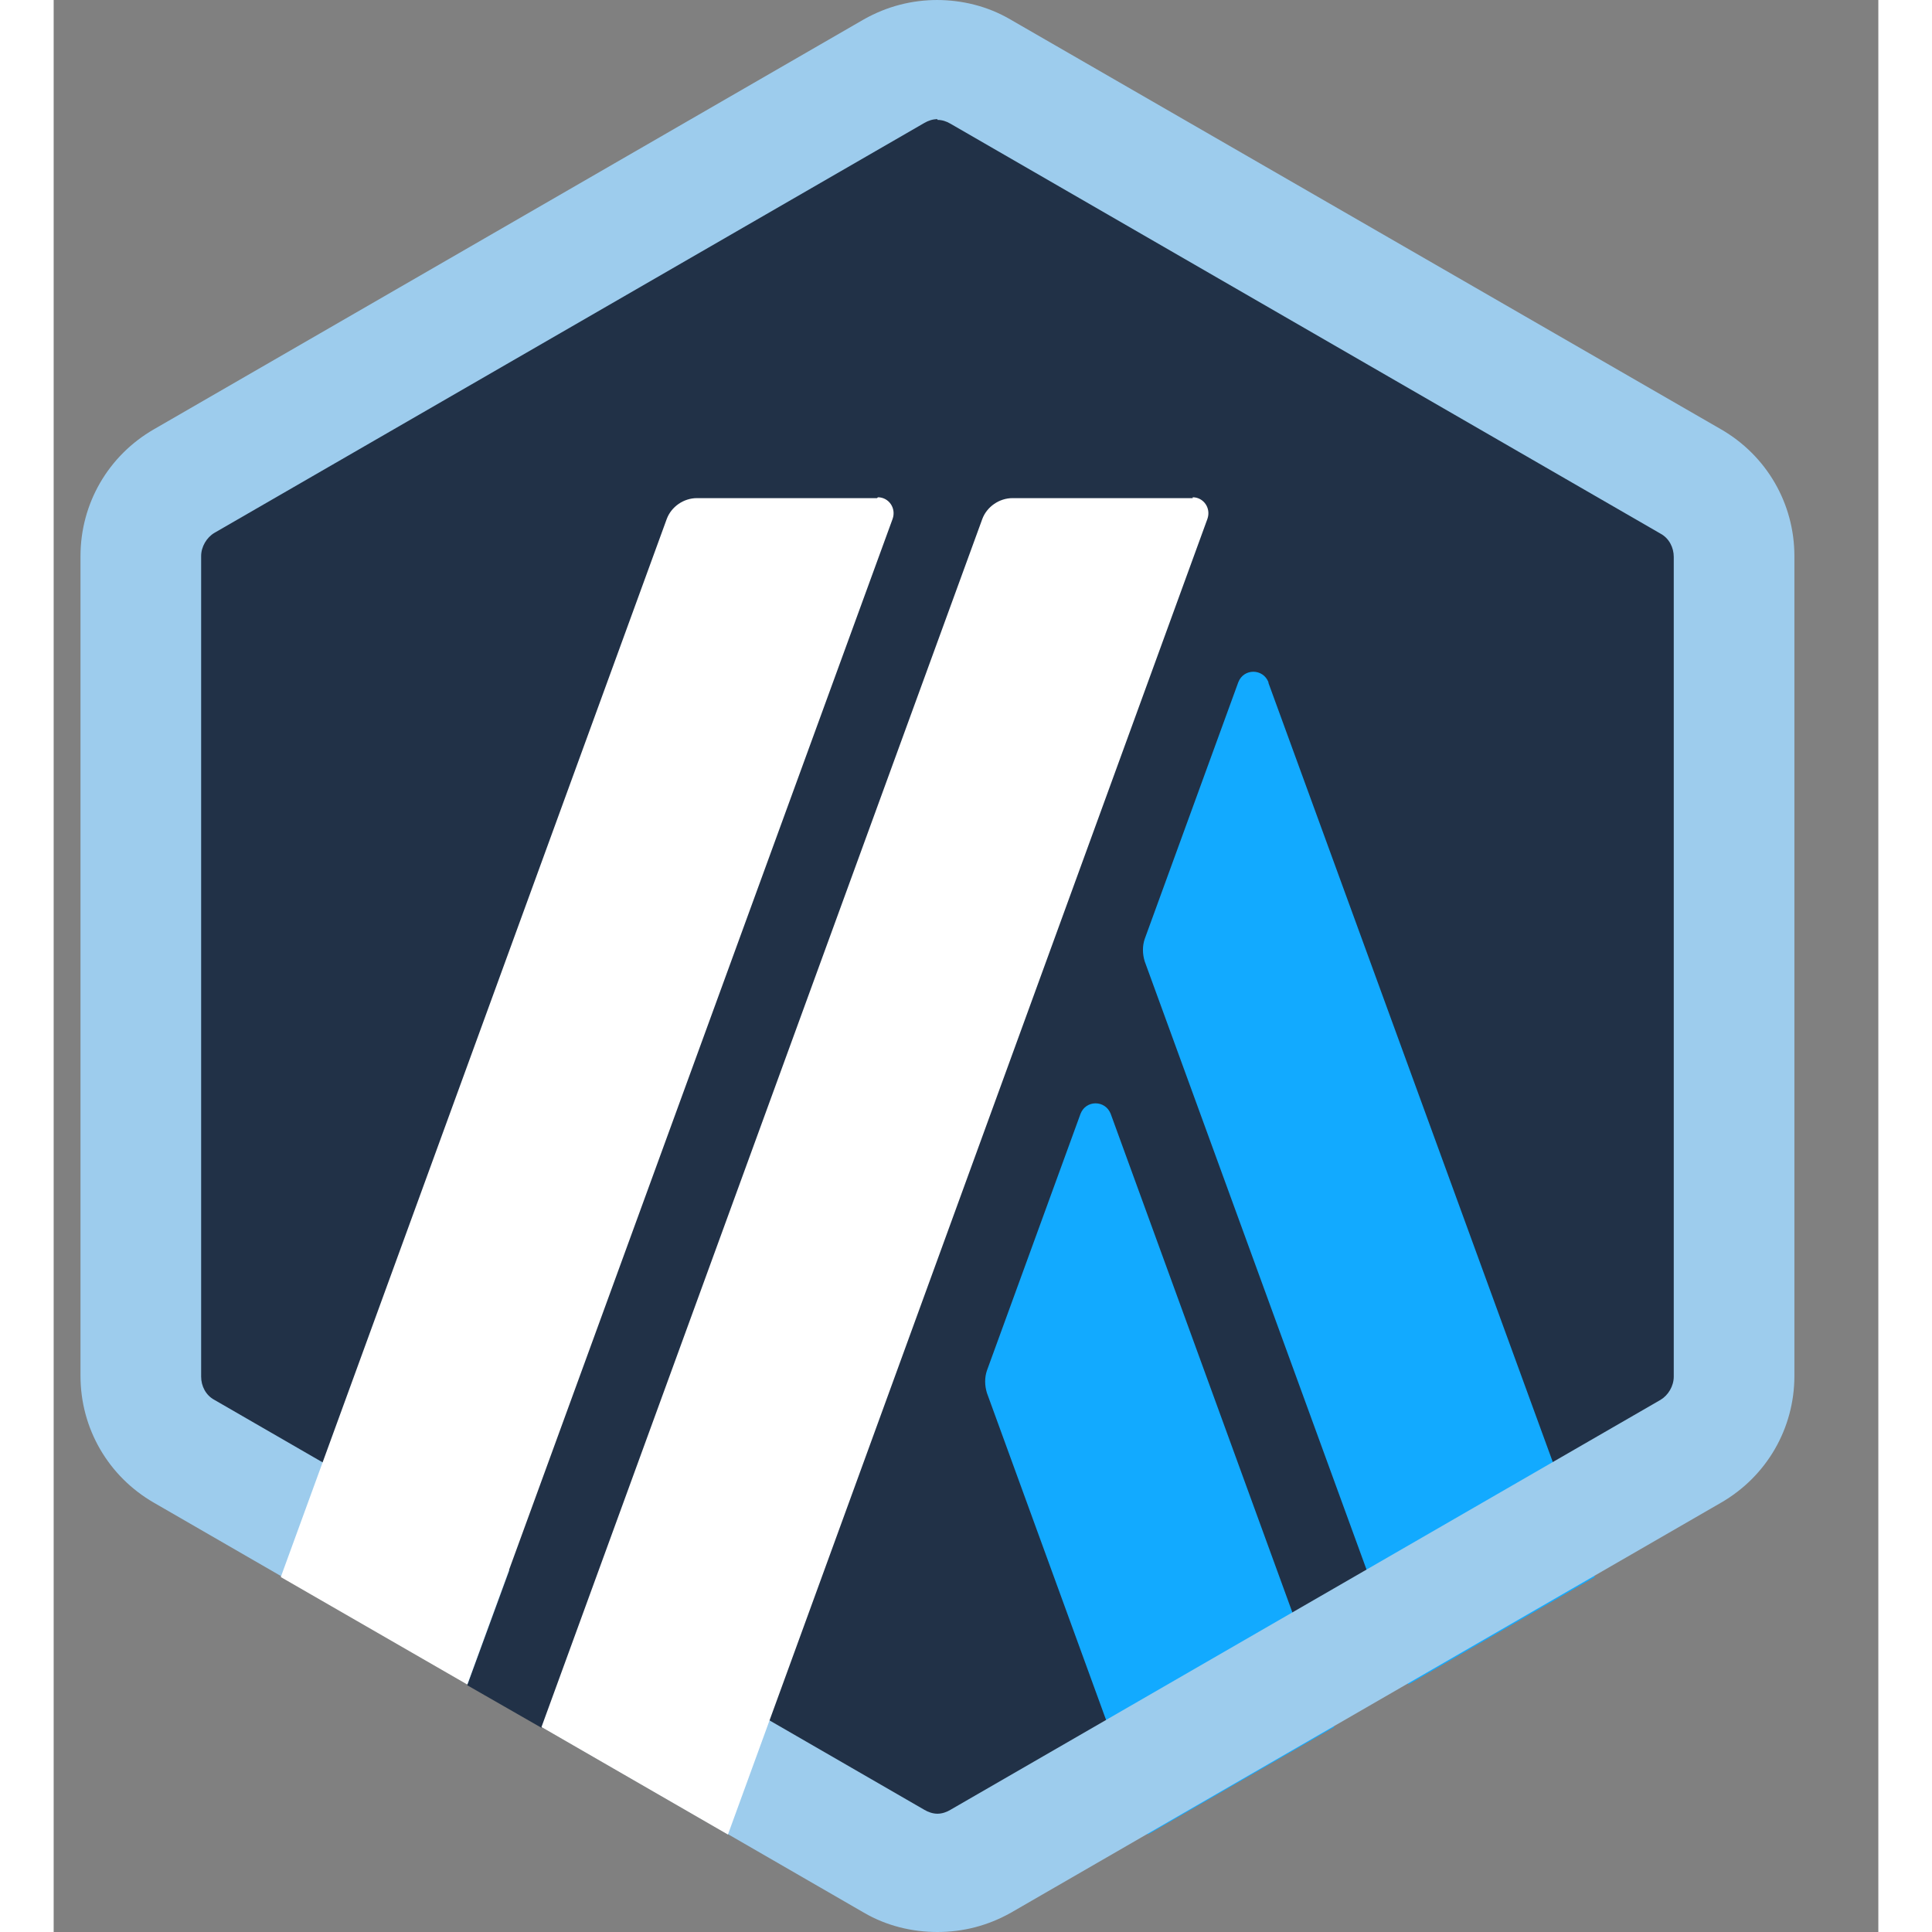 <svg width="18" height="18" viewBox="0 0 17 18" fill="none" xmlns="http://www.w3.org/2000/svg">
    <rect x="0" y="0" width="17" height="18" fill="#808080" stroke="none"/>
    <path
        d="M0.855 5.476V12.538C0.855 12.992 1.093 13.403 1.49 13.633L7.607 17.164C7.996 17.387 8.479 17.387 8.868 17.164L14.986 13.633C15.375 13.41 15.62 12.992 15.62 12.538V5.476C15.62 5.022 15.382 4.612 14.986 4.381L8.868 0.85C8.479 0.627 7.996 0.627 7.607 0.85L1.49 4.381C1.1 4.604 0.863 5.022 0.863 5.476H0.855Z"
        fill="#213147"></path>
    <path
        d="M9.567 10.377L8.695 12.769C8.673 12.834 8.673 12.906 8.695 12.978L10.194 17.092L11.93 16.091L9.848 10.377C9.797 10.247 9.617 10.247 9.567 10.377Z"
        fill="#12AAFF"></path>
    <path
        d="M11.318 6.356C11.267 6.226 11.087 6.226 11.037 6.356L10.165 8.748C10.143 8.813 10.143 8.885 10.165 8.957L12.622 15.694L14.358 14.693L11.318 6.363V6.356Z"
        fill="#12AAFF"></path>
    <path
        d="M8.234 1.117C8.277 1.117 8.32 1.131 8.356 1.153L14.971 4.972C15.051 5.015 15.094 5.102 15.094 5.188V12.826C15.094 12.913 15.043 12.999 14.971 13.042L8.356 16.861C8.32 16.883 8.277 16.898 8.234 16.898C8.191 16.898 8.148 16.883 8.111 16.861L1.497 13.042C1.417 12.999 1.374 12.913 1.374 12.826V5.181C1.374 5.094 1.425 5.008 1.497 4.965L8.111 1.146C8.148 1.124 8.191 1.11 8.234 1.11V1.117ZM8.234 0C7.996 0 7.766 0.058 7.549 0.18L0.935 3.999C0.509 4.244 0.25 4.691 0.25 5.181V12.819C0.25 13.309 0.509 13.756 0.935 14.001L7.549 17.82C7.758 17.942 7.996 18 8.234 18C8.472 18 8.702 17.942 8.919 17.82L15.533 14.001C15.959 13.756 16.218 13.309 16.218 12.819V5.181C16.218 4.691 15.959 4.244 15.533 3.999L8.911 0.18C8.702 0.058 8.465 0 8.227 0H8.234Z"
        fill="#9DCCED"></path>
    <path d="M3.853 15.701L4.465 14.029L5.69 15.045L4.544 16.097L3.853 15.701Z"
        fill="#213147"></path>
    <path
        d="M7.672 4.641H5.993C5.87 4.641 5.755 4.72 5.712 4.835L2.116 14.693L3.853 15.694L7.816 4.835C7.852 4.734 7.78 4.633 7.679 4.633L7.672 4.641Z"
        fill="white"></path>
    <path
        d="M10.612 4.641H8.933C8.811 4.641 8.695 4.72 8.652 4.835L4.545 16.09L6.282 17.092L10.749 4.835C10.785 4.734 10.713 4.633 10.612 4.633V4.641Z"
        fill="white"></path>
</svg>